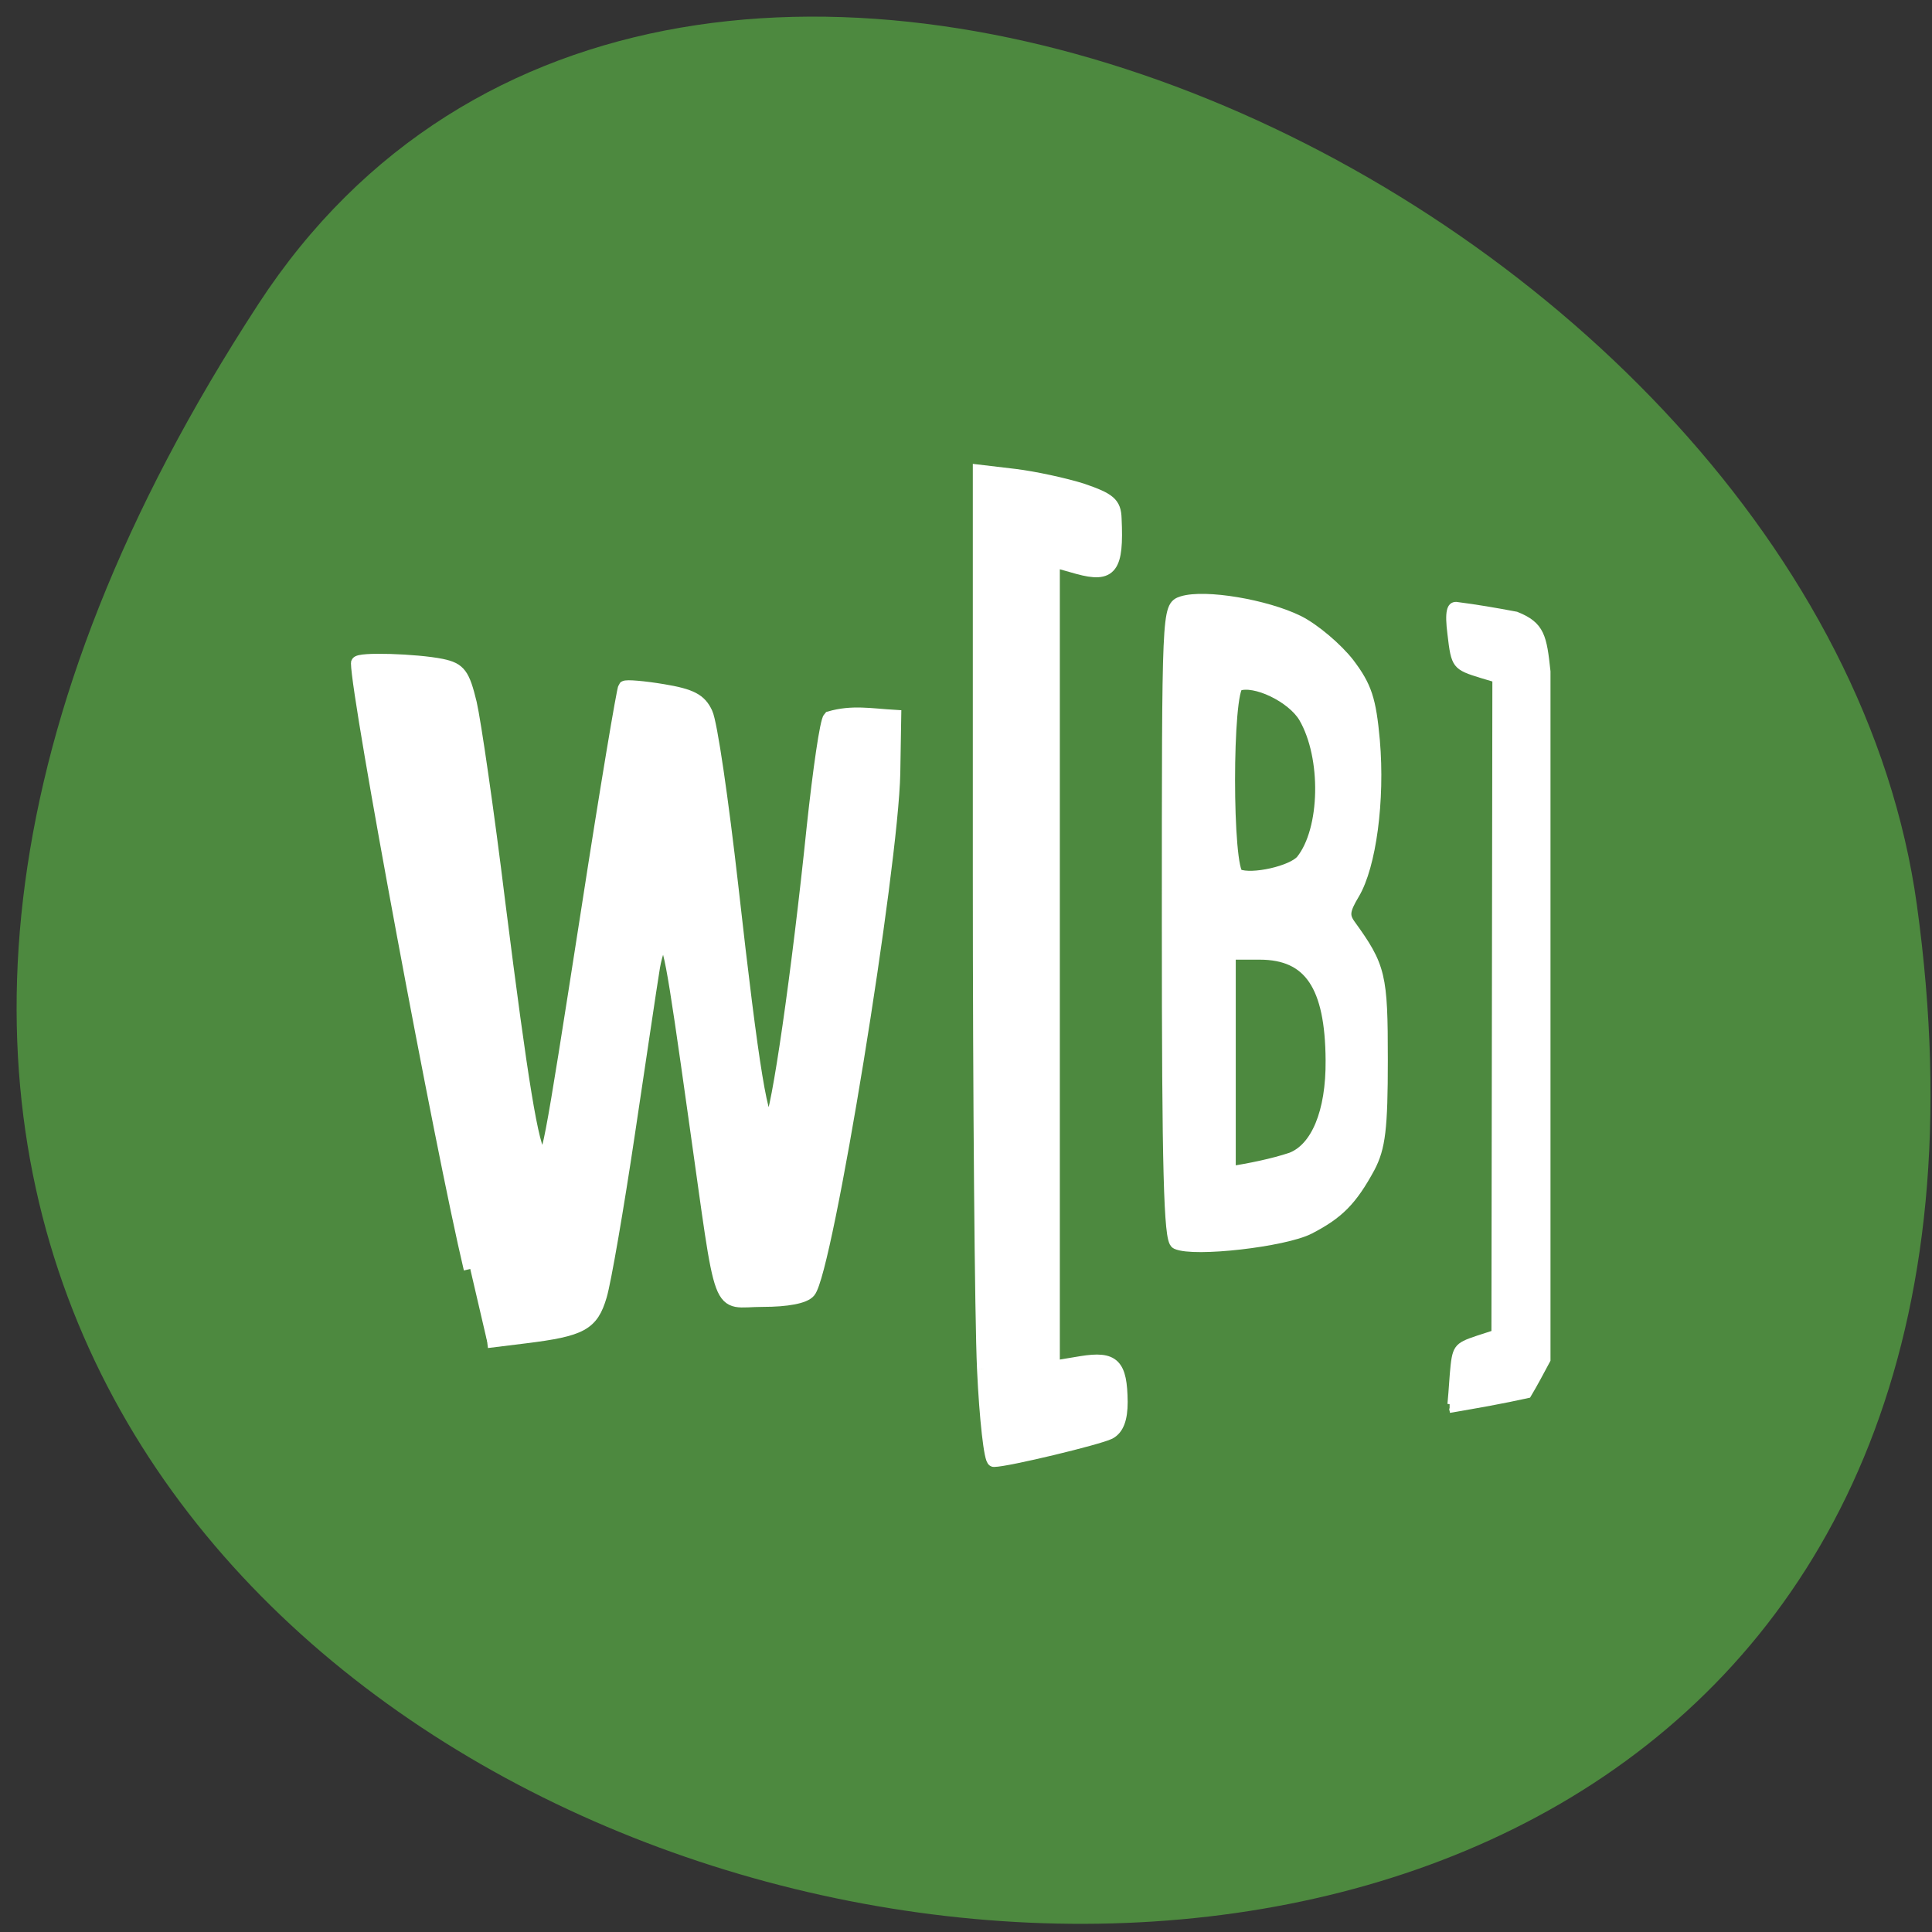 <svg xmlns="http://www.w3.org/2000/svg" viewBox="0 0 16 16"><rect x="0" y="0" width="16" height="16" fill="#333333" stroke="none"/><path d="m 2.141 2.516 c -9.07 13.902 15.711 19.285 13.734 4.98 c -0.805 -5.836 -10.262 -10.301 -13.734 -4.98" fill="#4d893f"/><g fill="#fff" stroke="#fff" transform="scale(0.062)"><g stroke-width="1.749"><path d="m 62.813 169.5 c -3.813 -16 -15.06 -76.44 -15.06 -80.938 c 0 -0.625 7.875 -0.375 11.25 0.313 c 2.375 0.5 2.875 1.188 3.813 5.063 c 0.563 2.438 2.313 14.438 3.813 26.688 c 3.063 24.25 4.438 32.563 5.563 33.813 c 1 1.063 1.125 0.375 6.313 -32.875 c 2.5 -16.188 4.75 -29.563 4.938 -29.75 c 0.188 -0.188 2.5 0 5.125 0.438 c 3.75 0.625 4.938 1.25 5.75 3 c 0.625 1.25 2.125 11.625 3.438 23.19 c 2.75 24.5 4.063 32.5 5.188 31.438 c 0.938 -0.938 3.688 -20 5.688 -39.438 c 0.813 -7.563 1.75 -14.12 2.188 -14.563 c 3 -0.875 5.5 -0.375 8.688 -0.188 l -0.125 7.563 c -0.25 12.625 -9 66.56 -11.313 69.25 c -0.625 0.75 -2.938 1.188 -6.188 1.188 c -6.25 0 -5.188 2.75 -9 -24.06 c -3.125 -22.25 -3.5 -24.25 -4.5 -23.688 c -0.375 0.25 -0.938 2 -1.188 3.813 c -0.313 1.875 -1.75 11.625 -3.25 21.625 c -1.5 10.06 -3.188 19.813 -3.75 21.688 c -1.125 3.813 -2.5 4.563 -10.06 5.5 l -5.063 0.625"/><path d="m 131.38 182.88 c -0.313 -6.688 -0.563 -36.438 -0.563 -66.06 v -53.875 l 4.75 0.563 c 2.563 0.313 6.625 1.188 9 1.938 c 3.625 1.25 4.313 1.813 4.375 3.813 c 0.313 6.625 -0.563 7.75 -4.938 6.563 l -3.313 -0.938 v 107.75 l 3.75 -0.625 c 4.313 -0.688 5.25 0.25 5.313 5.25 c 0 2.25 -0.5 3.563 -1.563 4.125 c -1.5 0.75 -13.688 3.688 -15.438 3.688 c -0.438 0 -1.063 -5.5 -1.375 -12.188"/><path d="m 157.19 166 c -0.875 -0.375 -1.125 -9.813 -1.125 -42.688 c 0 -42.12 0 -42.19 1.875 -42.813 c 3 -0.938 11.125 0.438 15.438 2.563 c 2.125 1.063 5.125 3.625 6.688 5.625 c 2.313 3.063 2.875 4.75 3.375 10.25 c 0.688 8 -0.5 16.688 -2.688 20.375 c -1.313 2.188 -1.438 3 -0.563 4.25 c 4.063 5.625 4.313 6.688 4.313 18 c 0 9.188 -0.313 11.688 -1.688 14.313 c -2.375 4.375 -4.125 6.125 -8 8.125 c -3.313 1.688 -15.313 3.063 -17.625 2 m 15.313 -11.188 c 3.438 -1.313 5.5 -6.188 5.438 -13.188 c -0.063 -10 -2.938 -14.313 -9.688 -14.313 h -4.063 v 29.375 c 2.813 -0.438 5.875 -1.063 8.313 -1.875 m 1.438 -39.813 c 3.313 -4.125 3.5 -13.875 0.375 -19.25 c -1.625 -2.75 -6.688 -5.188 -9 -4.313 c -1.625 0.625 -1.625 24.875 0 25.5 c 1.938 0.813 7.375 -0.438 8.625 -1.938"/></g><path d="m 193.63 187.56 c 0.063 -0.5 0.188 -2.313 0.313 -4 c 0.313 -3.625 0.438 -3.875 3.438 -4.875 l 2.125 -0.688 l 0.063 -43.563 l 0.063 -43.625 l -1.688 -0.5 c -3.688 -1.125 -3.813 -1.313 -4.313 -5.625 c -0.375 -2.938 -0.125 -4 0.875 -4 c 2.875 0.375 5.063 0.75 8.06 1.313 c 3.5 1.375 3.75 3.063 4.25 7.688 v 92 c -0.875 1.625 -1.688 3.188 -2.625 4.75 c -3.688 0.813 -6.563 1.313 -10.563 2" stroke-width="0.58"/></g></svg>